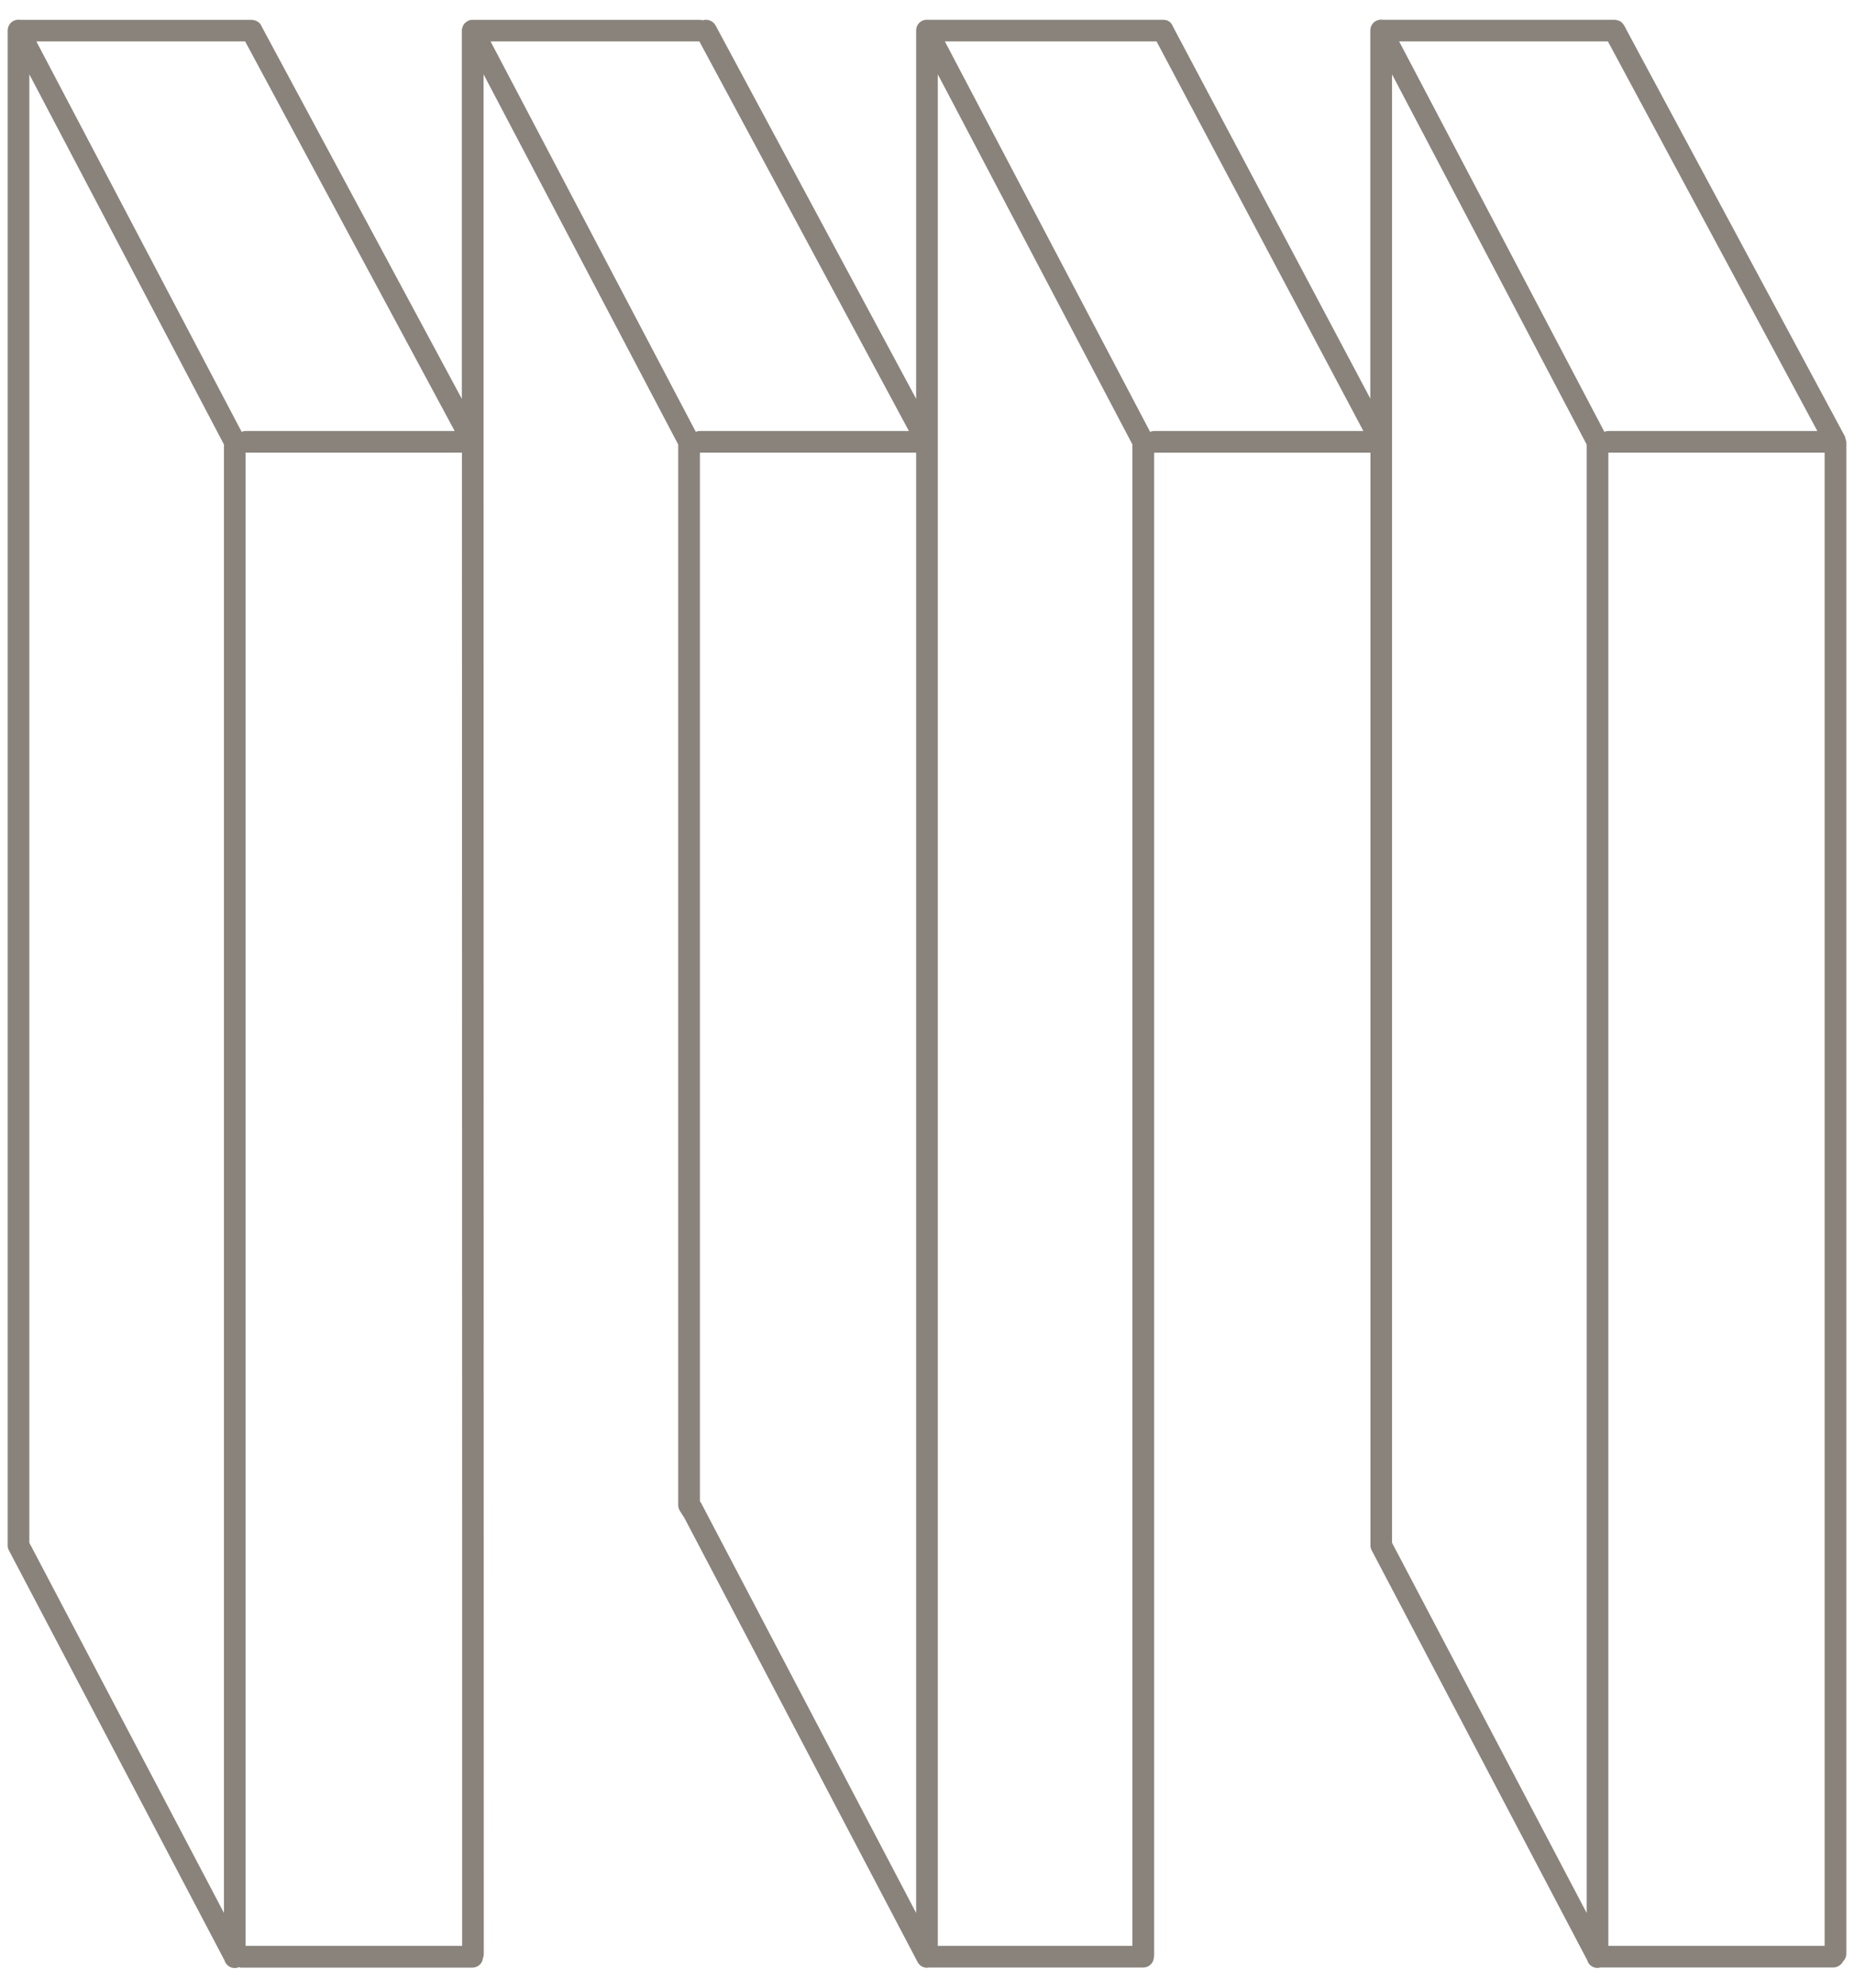 <?xml version="1.0" encoding="UTF-8"?>
<svg width="84px" height="90px" viewBox="0 0 84 90" version="1.1" xmlns="http://www.w3.org/2000/svg" xmlns:xlink="http://www.w3.org/1999/xlink">
    <!-- Generator: Sketch 39.1 (31720) - http://www.bohemiancoding.com/sketch -->
    <title>noun_158216_cc</title>
    <desc>Created with Sketch.</desc>
    <defs></defs>
    <g id="Page-1" stroke="none" stroke-width="1" fill="none" fill-rule="evenodd">
        <g id="noun_158216_cc" fill="#89837B">
            <path d="M72.382,89.106 C72.411,89.106 72.452,89.096 72.491,89.085 L83.061,89.085 C83.241,89.085 83.401,88.984 83.493,88.835 L83.493,88.824 C83.591,88.734 83.653,88.605 83.653,88.466 L83.653,20.006 L83.591,19.766 L73.661,1.296 L73.661,1.286 L73.581,1.146 C73.542,1.085 73.501,1.036 73.452,0.996 C73.401,0.956 73.339,0.926 73.27,0.916 C73.249,0.916 73.241,0.906 73.221,0.906 C73.192,0.896 73.159,0.896 73.141,0.896 L62.655,0.896 C62.596,0.886 62.524,0.886 62.454,0.906 C62.235,0.956 62.085,1.156 62.085,1.376 L62.085,18.046 L53.187,1.286 L53.107,1.126 C53.068,1.057 53.017,0.996 52.958,0.966 C52.891,0.916 52.798,0.897 52.708,0.897 L42.038,0.897 C41.988,0.887 41.928,0.897 41.878,0.907 C41.658,0.957 41.508,1.157 41.508,1.377 L41.508,18.058 L32.419,1.148 C32.309,0.948 32.059,0.847 31.839,0.918 L31.829,0.918 C31.788,0.908 31.759,0.898 31.708,0.898 L21.418,0.898 C21.387,0.898 21.347,0.898 21.315,0.908 L21.295,0.908 C21.265,0.918 21.246,0.918 21.225,0.937 C21.174,0.958 21.125,0.988 21.084,1.027 C21.022,1.078 20.975,1.148 20.955,1.238 C20.934,1.277 20.924,1.328 20.924,1.368 L20.924,1.389 L20.924,18.059 L11.855,1.199 L11.834,1.149 C11.834,1.149 11.834,1.139 11.824,1.139 C11.803,1.098 11.785,1.069 11.754,1.038 C11.725,1.008 11.685,0.988 11.645,0.968 C11.617,0.938 11.565,0.928 11.525,0.918 C11.486,0.908 11.446,0.898 11.408,0.898 L0.927,0.898 C0.857,0.888 0.786,0.888 0.716,0.908 C0.497,0.958 0.347,1.158 0.347,1.388 L0.347,69.988 C0.347,70.057 0.368,70.137 0.409,70.209 L10.169,88.758 C10.23,88.97 10.419,89.111 10.64,89.111 C10.702,89.111 10.759,89.099 10.82,89.07 L10.833,89.07 C10.872,89.091 10.9,89.091 10.94,89.091 L21.4,89.091 C21.65,89.091 21.859,88.911 21.88,88.661 C21.88,88.65 21.89,88.65 21.89,88.64 C21.911,88.588 21.919,88.531 21.919,88.47 L21.909,20.008 L21.909,3.366 L30.727,20.126 L30.727,68.138 C30.727,68.228 30.748,68.318 30.796,68.398 L31.007,68.728 L31.017,68.748 L41.568,88.828 C41.659,89.019 41.869,89.129 42.079,89.088 L42.089,89.088 L42.11,89.088 L51.791,89.088 C52.062,89.088 52.28,88.879 52.28,88.6 C52.291,88.569 52.291,88.528 52.291,88.498 L52.291,20.498 L62.092,20.498 L62.092,69.988 C62.092,70.058 62.113,70.138 62.154,70.209 L71.914,88.758 C71.972,88.967 72.159,89.104 72.382,89.106 L72.382,89.106 Z M11.128,88.104 L11.128,20.495 L20.929,20.495 L20.939,69.557 L20.939,88.106 L11.128,88.106 L11.128,88.104 L11.128,88.104 Z M1.329,3.366 L10.147,20.126 L10.147,86.616 L1.329,69.854 L1.329,3.366 L1.329,3.366 Z M20.6,19.516 L11.13,19.516 C11.068,19.516 11.009,19.526 10.95,19.557 L1.647,1.876 L11.107,1.876 L20.6,19.516 L20.6,19.516 Z M41.508,20.496 L41.508,86.617 L31.778,68.077 C31.758,68.037 31.729,68.006 31.711,67.975 L31.711,20.496 L41.508,20.496 L41.508,20.496 Z M41.181,19.516 L31.71,19.516 C31.648,19.516 31.589,19.526 31.527,19.557 L22.227,1.876 L31.687,1.876 L41.181,19.516 L41.181,19.516 Z M42.49,3.366 L51.307,20.126 L51.307,88.105 L42.49,88.105 L42.49,3.366 L42.49,3.366 Z M61.771,19.516 L52.291,19.516 C52.23,19.516 52.172,19.526 52.111,19.557 L42.81,1.876 L52.4,1.876 L61.771,19.516 L61.771,19.516 Z M72.692,19.557 L63.392,1.876 L72.851,1.876 L82.339,19.516 L72.87,19.516 C72.812,19.516 72.749,19.525 72.692,19.557 L72.692,19.557 Z M71.888,20.127 L71.888,86.617 L63.07,69.856 L63.07,3.366 L71.888,20.127 L71.888,20.127 Z M82.669,88.106 L72.87,88.106 L72.87,20.496 L82.669,20.496 L82.669,88.104 L82.669,88.106 L82.669,88.106 Z" id="Shape"></path>
        </g>
    </g>
</svg>